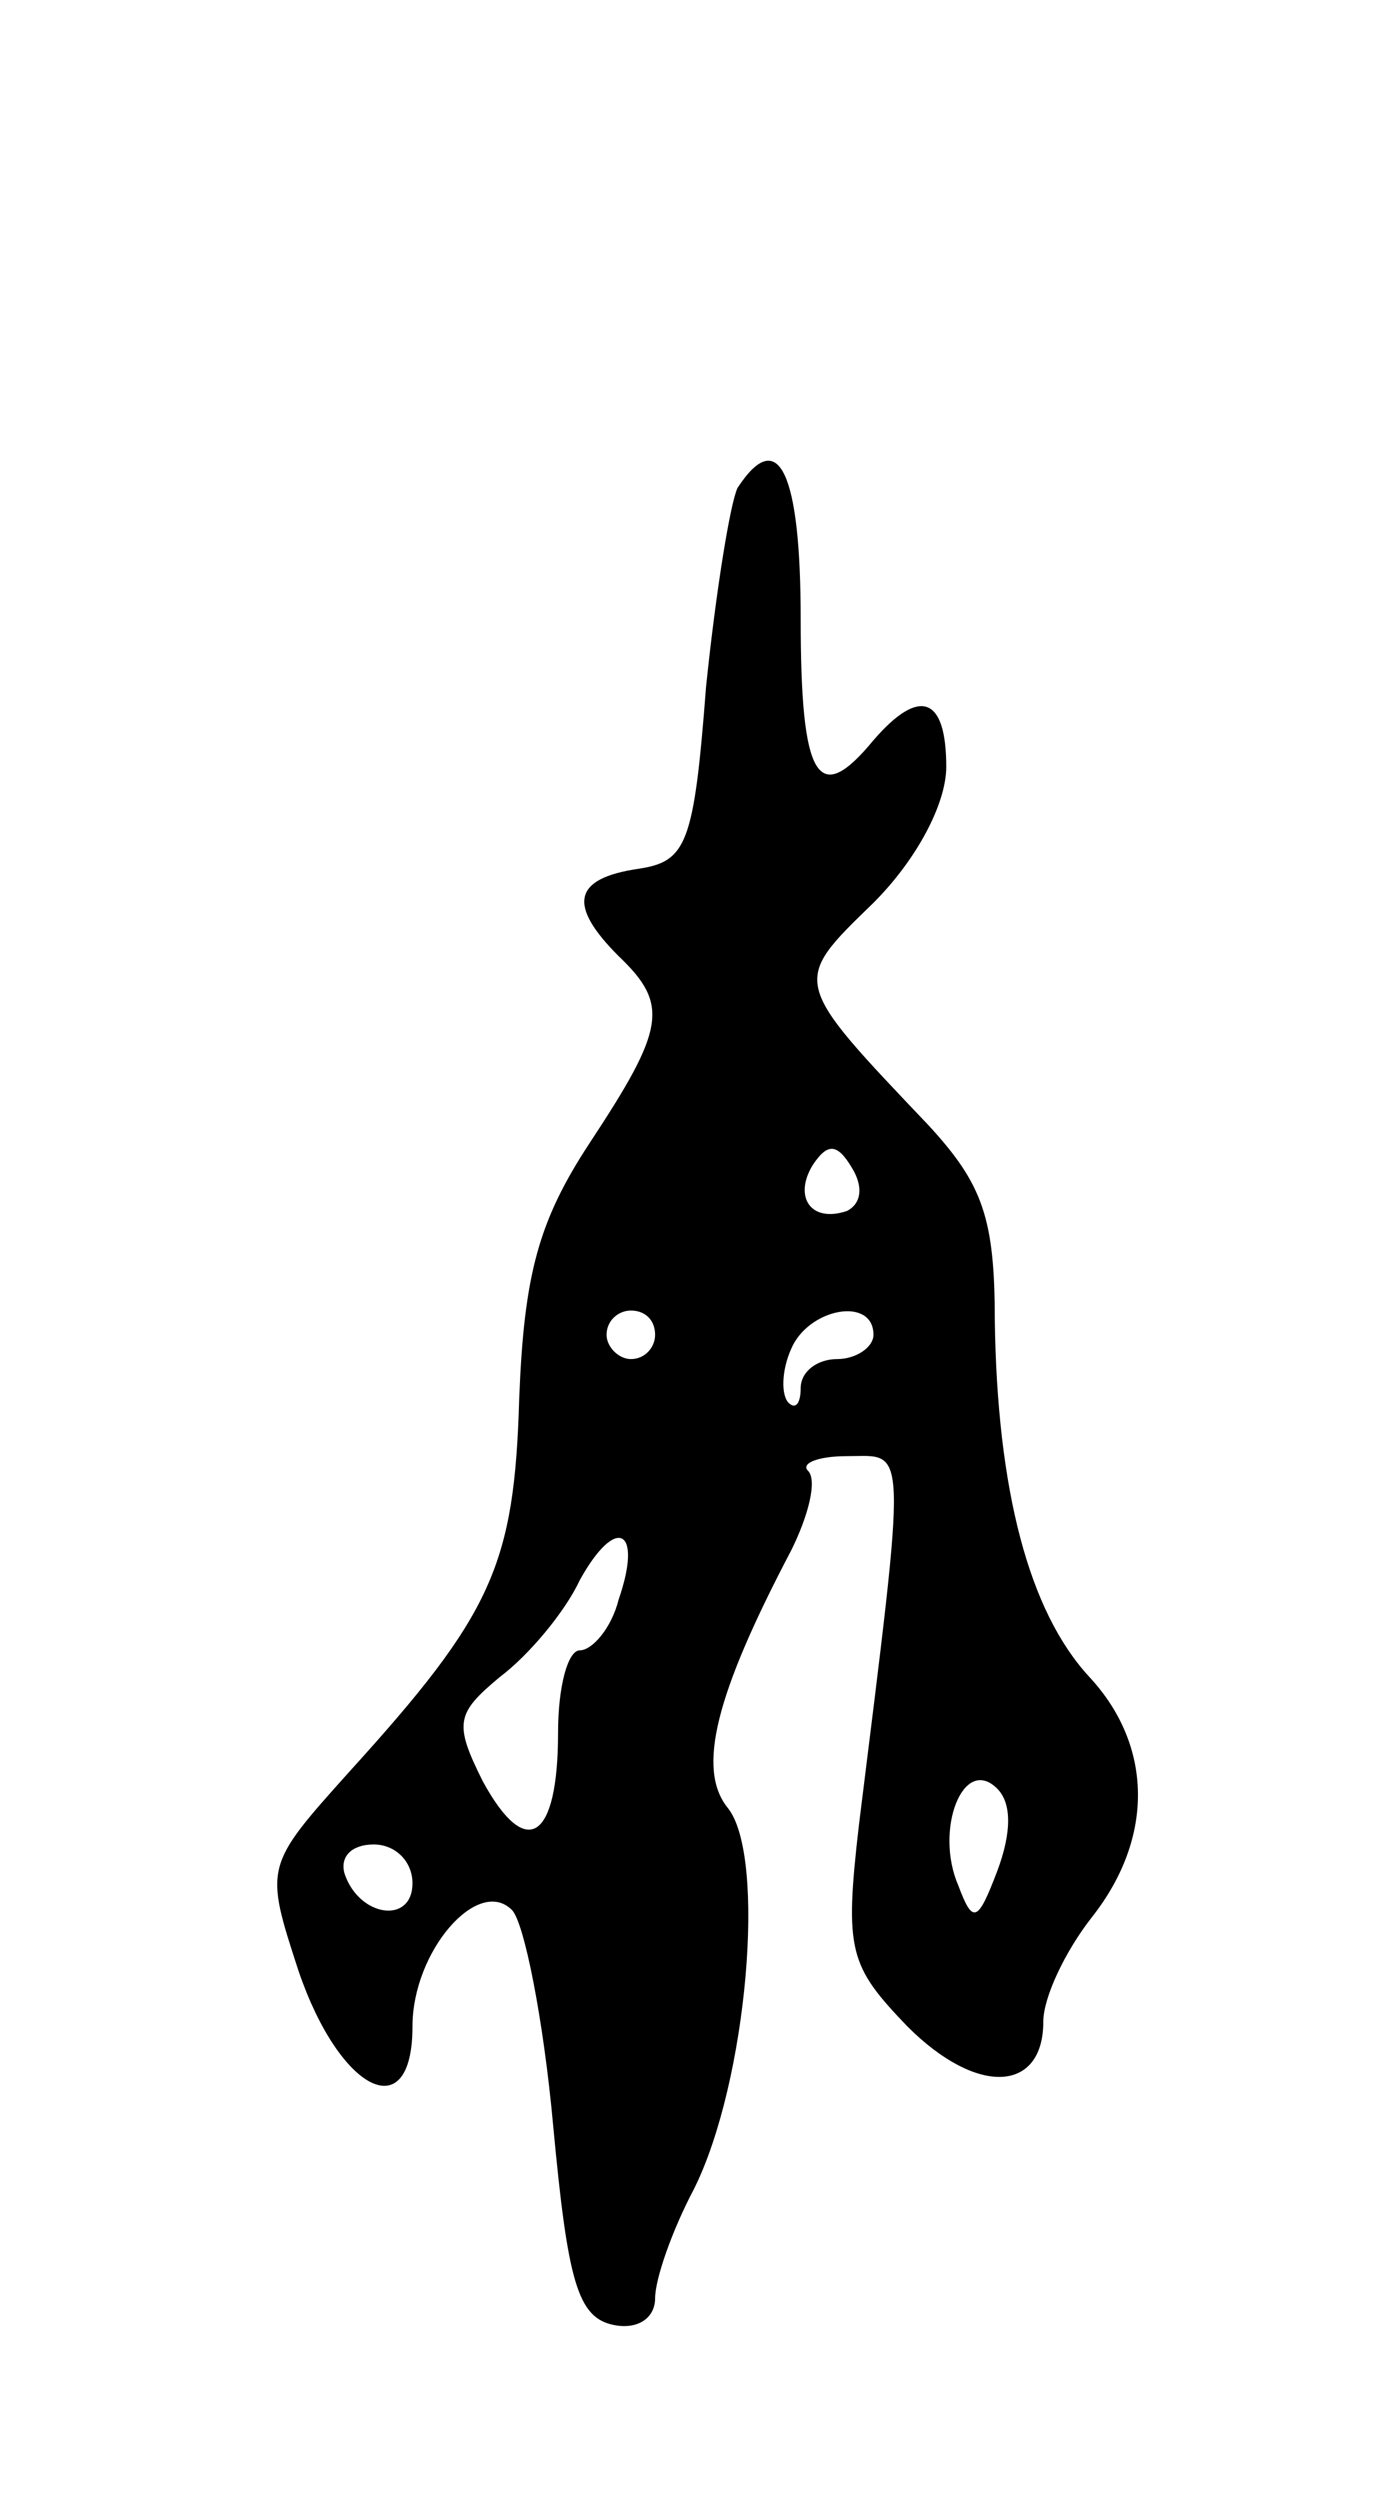 <svg version="1.0" xmlns="http://www.w3.org/2000/svg"
 width="57pt" height="103pt" viewBox="0 0 57 103"
 preserveAspectRatio="xMidYMid meet">
<g transform="translate(0,103) scale(0.1,-0.1)"
fill="#000000" stroke="none">
<path d="M304 829 c-3 -6 -9 -43 -13 -82 -5 -65 -8 -72 -28 -75 -27 -4 -29
-15 -8 -36 21 -20 19 -30 -12 -77 -21 -32 -27 -54 -29 -105 -2 -69 -11 -89
-70 -154 -35 -39 -35 -39 -21 -82 17 -50 47 -65 47 -23 0 31 27 62 41 48 5 -5
13 -45 17 -89 6 -64 10 -79 25 -82 10 -2 17 3 17 11 0 8 7 28 16 45 22 44 30
137 14 157 -13 16 -5 47 26 106 7 14 11 29 7 33 -3 3 4 6 16 6 25 0 25 9 5
-152 -6 -52 -4 -58 20 -83 29 -29 56 -27 56 2 0 10 9 29 20 43 26 33 25 71 -1
99 -25 27 -38 77 -39 147 0 42 -5 56 -27 80 -57 60 -57 59 -23 92 18 18 30 41
30 56 0 29 -11 33 -30 11 -23 -28 -30 -16 -30 50 0 60 -9 80 -26 54z m45 -298
c-15 -5 -22 6 -14 19 6 9 10 9 16 -1 5 -8 4 -15 -2 -18z m-79 -51 c0 -5 -4
-10 -10 -10 -5 0 -10 5 -10 10 0 6 5 10 10 10 6 0 10 -4 10 -10z m90 0 c0 -5
-7 -10 -15 -10 -8 0 -15 -5 -15 -12 0 -6 -2 -9 -5 -6 -3 3 -3 13 1 22 7 17 34
22 34 6z m-105 -109 c-3 -12 -11 -21 -16 -21 -5 0 -9 -15 -9 -34 0 -44 -13
-53 -31 -20 -12 24 -11 28 7 43 12 9 27 27 33 40 15 27 26 21 16 -8z m156
-112 c-8 -21 -10 -22 -16 -6 -10 23 2 54 16 40 6 -6 6 -18 0 -34z m-241 -5 c0
-17 -22 -14 -28 4 -2 7 3 12 12 12 9 0 16 -7 16 -16z"/>
</g>
</svg>
